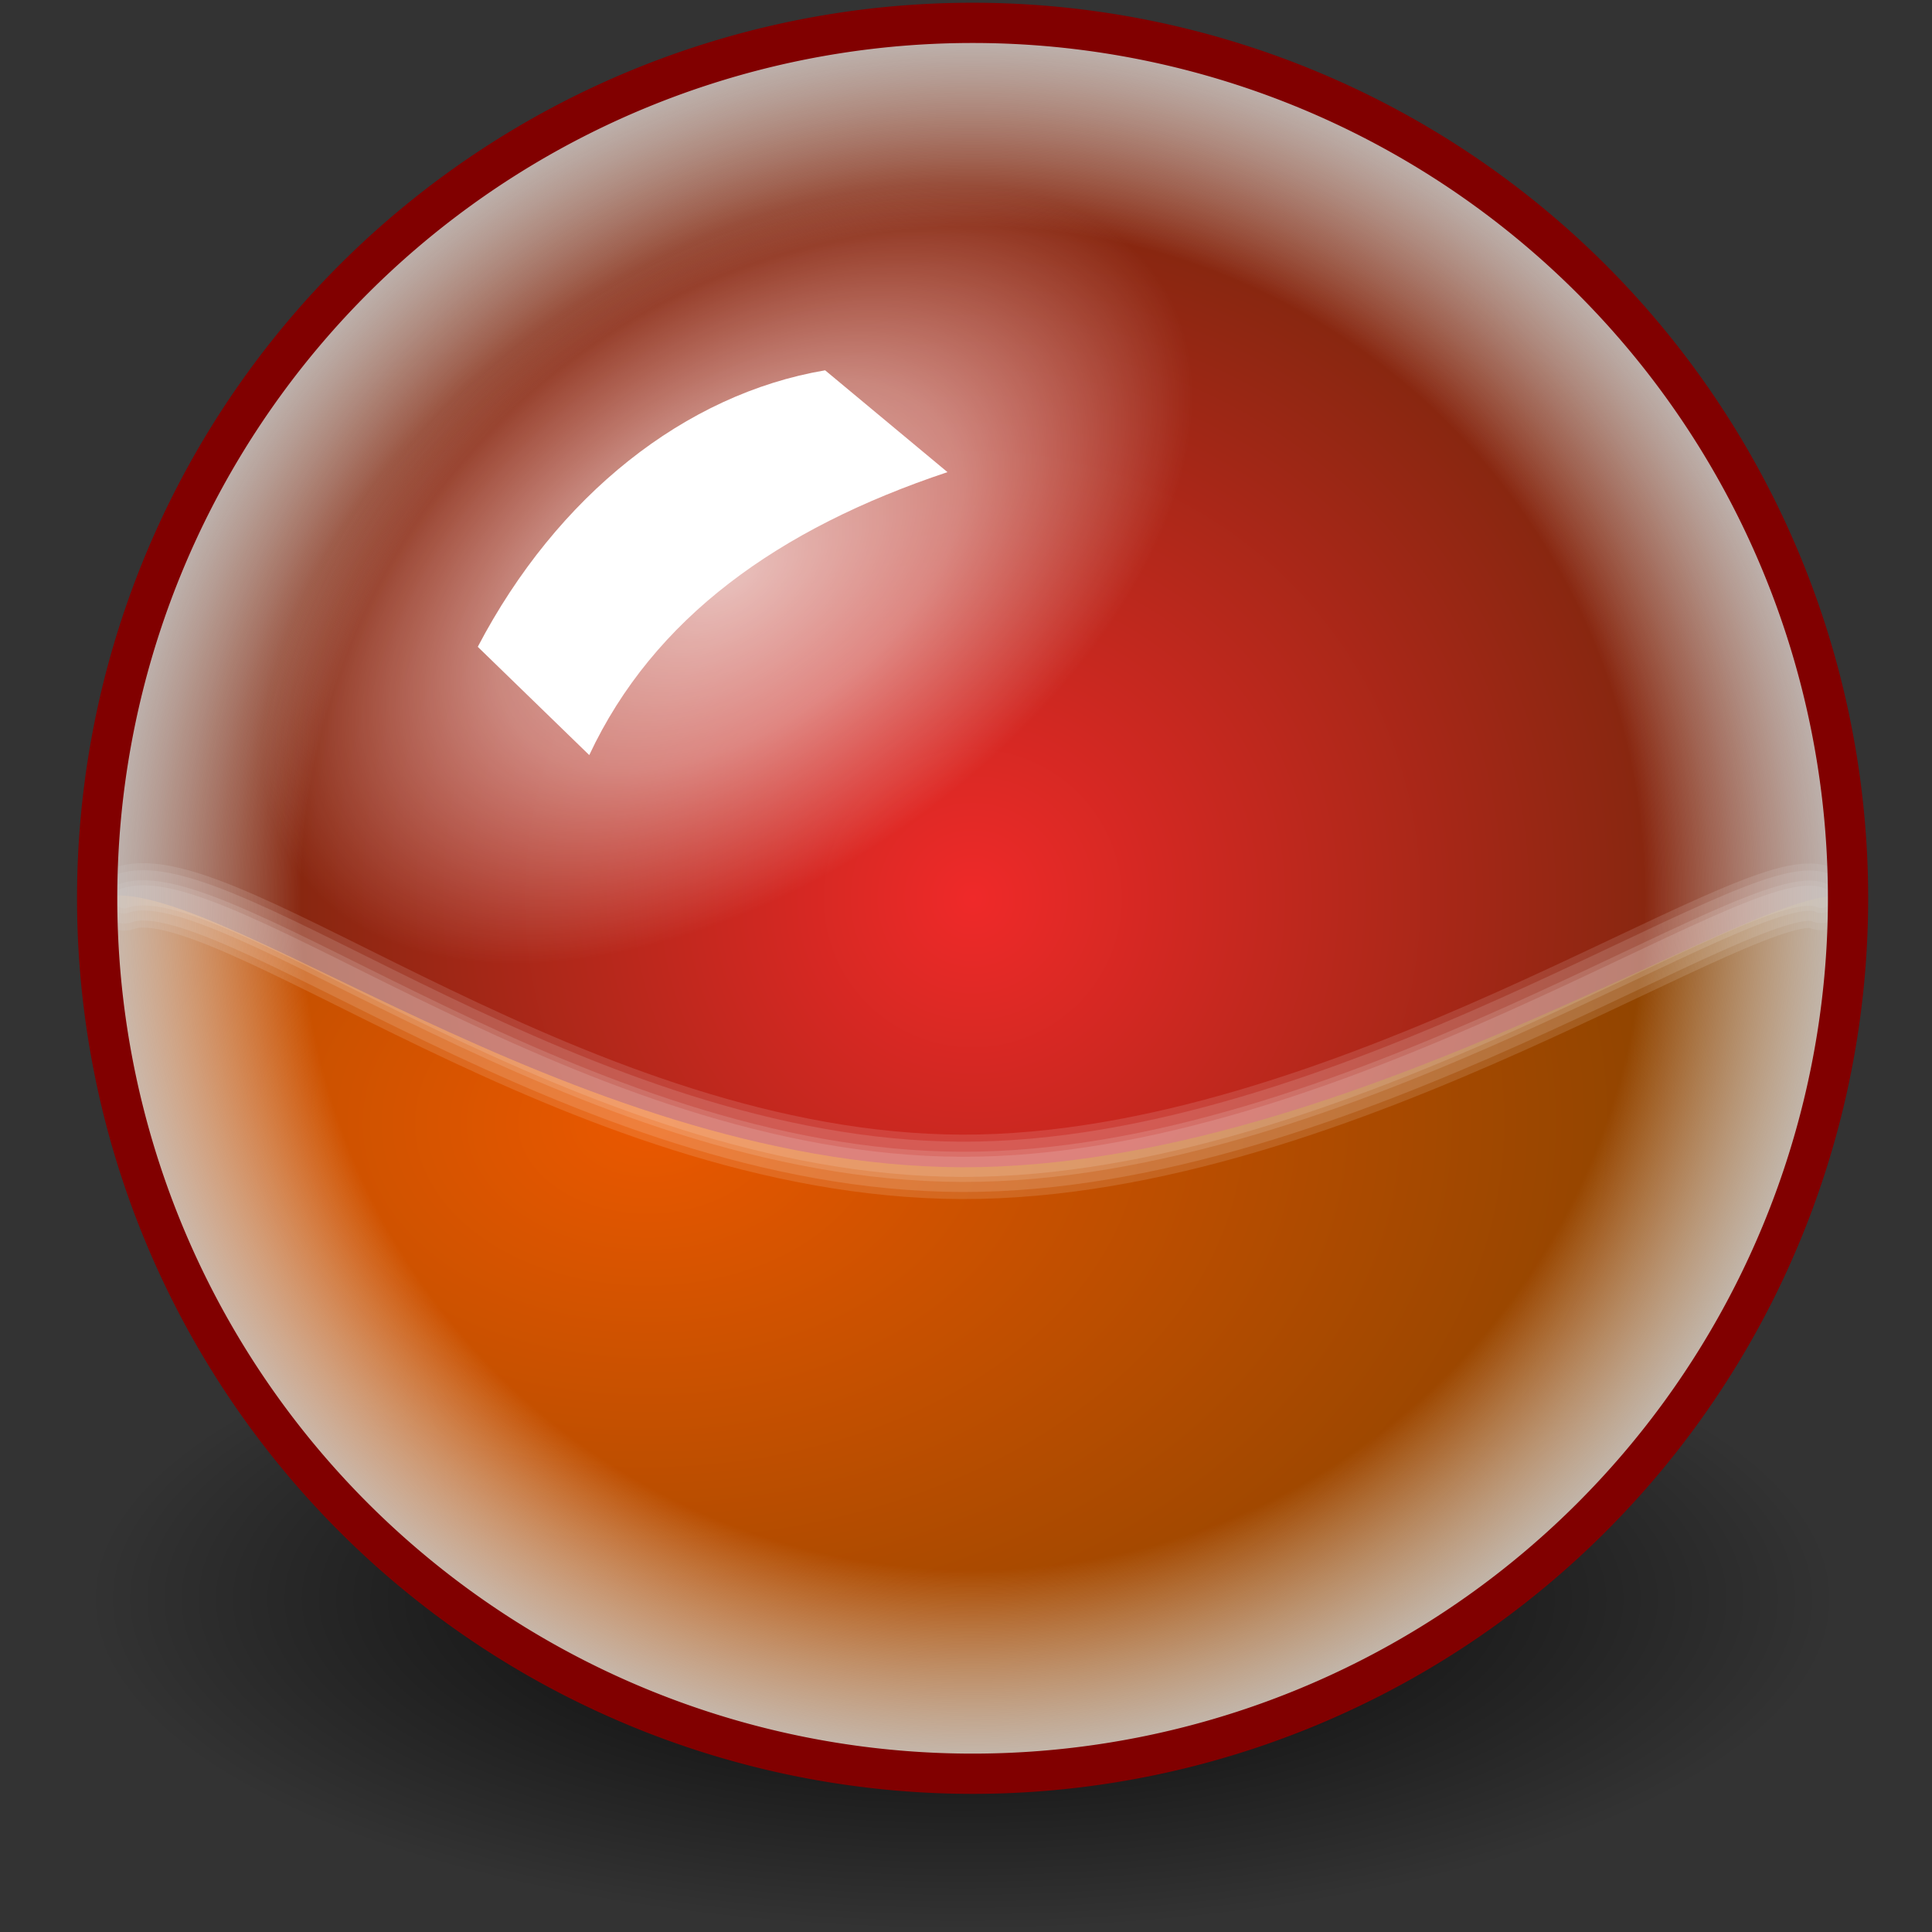 <svg xmlns="http://www.w3.org/2000/svg" width="48" height="48" xmlns:xlink="http://www.w3.org/1999/xlink"><rect width="100%" height="100%" fill="#333333" stroke="none"/><defs><linearGradient id="f"><stop offset="0" stop-color="#fff" stop-opacity=".712"/><stop offset=".5" stop-color="#fff" stop-opacity=".441"/><stop offset="1" stop-color="#fff" stop-opacity="0"/></linearGradient><linearGradient id="e"><stop offset="0" stop-color="#fff" stop-opacity="0"/><stop offset=".75" stop-color="#fff" stop-opacity="0"/><stop offset="1" stop-color="#c3c3c3"/></linearGradient><linearGradient id="d"><stop offset="0" stop-color="#ef2929"/><stop offset="1" stop-color="#672608"/></linearGradient><linearGradient id="c"><stop offset="0" stop-color="#ea5800"/><stop offset="1" stop-color="#8a4300"/></linearGradient><linearGradient id="b"><stop offset="0" stop-color="#fff" stop-opacity=".757"/><stop offset="1" stop-color="#fff" stop-opacity="0"/></linearGradient><linearGradient id="a"><stop offset="0"/><stop offset="1" stop-opacity="0"/></linearGradient><radialGradient id="g" cx="22.754" cy="23.479" r="21.744" xlink:href="#a" fx="22.754" fy="23.479" gradientUnits="userSpaceOnUse"/><radialGradient cx="22.249" cy="16.029" r="9.925" xlink:href="#b" fx="22.249" fy="16.029" gradientTransform="matrix(1 0 0 .967 0 .53)" gradientUnits="userSpaceOnUse"/><radialGradient id="i" cx="16.087" cy="22.682" r="21.744" xlink:href="#c" fx="16.087" fy="22.682" gradientTransform="matrix(1.244 -.004 .003 .869 -3.978 8.249)" gradientUnits="userSpaceOnUse"/><radialGradient id="h" cx="22.754" cy="23.479" r="22.244" xlink:href="#d" fx="22.754" fy="23.479" gradientUnits="userSpaceOnUse"/><radialGradient id="j" cx="22.754" cy="23.479" r="22.244" xlink:href="#e" fx="22.754" fy="23.479" gradientUnits="userSpaceOnUse"/><radialGradient id="k" cx="15.91" cy="14.715" r="1.263" xlink:href="#f" fx="15.91" fy="14.715" gradientUnits="userSpaceOnUse"/></defs><g><path fill="url(#g)" d="M44.5 23.48a21.74 21.74 0 1 1-43.5 0 21.74 21.74 0 1 1 43.5 0z" transform="matrix(1 0 0 .379 1.162 30.827)" color="#000" overflow="visible" enable-background="accumulate"/><path fill="url(#h)" d="M44.5 23.48a21.74 21.74 0 1 1-43.5 0 21.74 21.74 0 1 1 43.5 0z" transform="translate(1.414 -1.162)" color="#000" overflow="visible" enable-background="accumulate"/><path fill="url(#i)" d="M45.9 22.32c0 12-9.72 21.74-21.73 21.74-12 0-21.75-9.73-21.75-21.74C5 21.42 14.04 28.96 23.9 29c9.78.02 20.38-7.46 22-6.68z" color="#000" overflow="visible" enable-background="accumulate"/><path fill="none" stroke="#fff" stroke-opacity=".125" stroke-width=".5" d="M3.08 22.32c2.48-.9 11.26 6.64 20.82 6.67 9.5.02 19.77-7.46 21.35-6.68" color="#000" stroke-linecap="round" overflow="visible" enable-background="accumulate"/><path fill="none" stroke="#fff" stroke-opacity=".125" stroke-width=".75" d="M3.08 22.32c2.48-.9 11.26 6.64 20.82 6.67 9.5.02 19.77-7.46 21.35-6.68" color="#000" stroke-linecap="round" overflow="visible" enable-background="accumulate"/><path fill="none" stroke="#fff" stroke-opacity=".125" stroke-width="1.25" d="M3.08 22.32c2.48-.9 11.26 6.64 20.82 6.67 9.5.02 19.77-7.46 21.35-6.68" color="#000" stroke-linecap="round" overflow="visible" enable-background="accumulate"/><path fill="none" stroke="#fff" stroke-opacity=".125" stroke-width="1.6" d="M3.08 22.32c2.48-.9 11.26 6.64 20.82 6.67 9.5.02 19.77-7.46 21.35-6.68" color="#000" stroke-linecap="round" overflow="visible" enable-background="accumulate"/><path fill="url(#j)" stroke="#810000" d="M44.5 23.48a21.74 21.74 0 1 1-43.5 0 21.74 21.74 0 1 1 43.5 0z" transform="translate(1.414 -1.162)" color="#000" stroke-linejoin="bevel" overflow="visible" enable-background="accumulate"/><path fill="url(#k)" d="M17.17 14.72a1.26 1.26 0 1 1-2.52 0 1.26 1.26 0 1 1 2.52 0z" transform="matrix(8.522 -5.821 3.429 5.021 -167.963 32.987)" color="#000" overflow="visible" enable-background="accumulate"/><path fill="#fff" d="M11.87 16.07c1.97-3.76 5.15-6.28 8.63-6.87l3.04 2.53c-4.2 1.4-7.3 3.62-8.9 7.03z"/></g></svg>